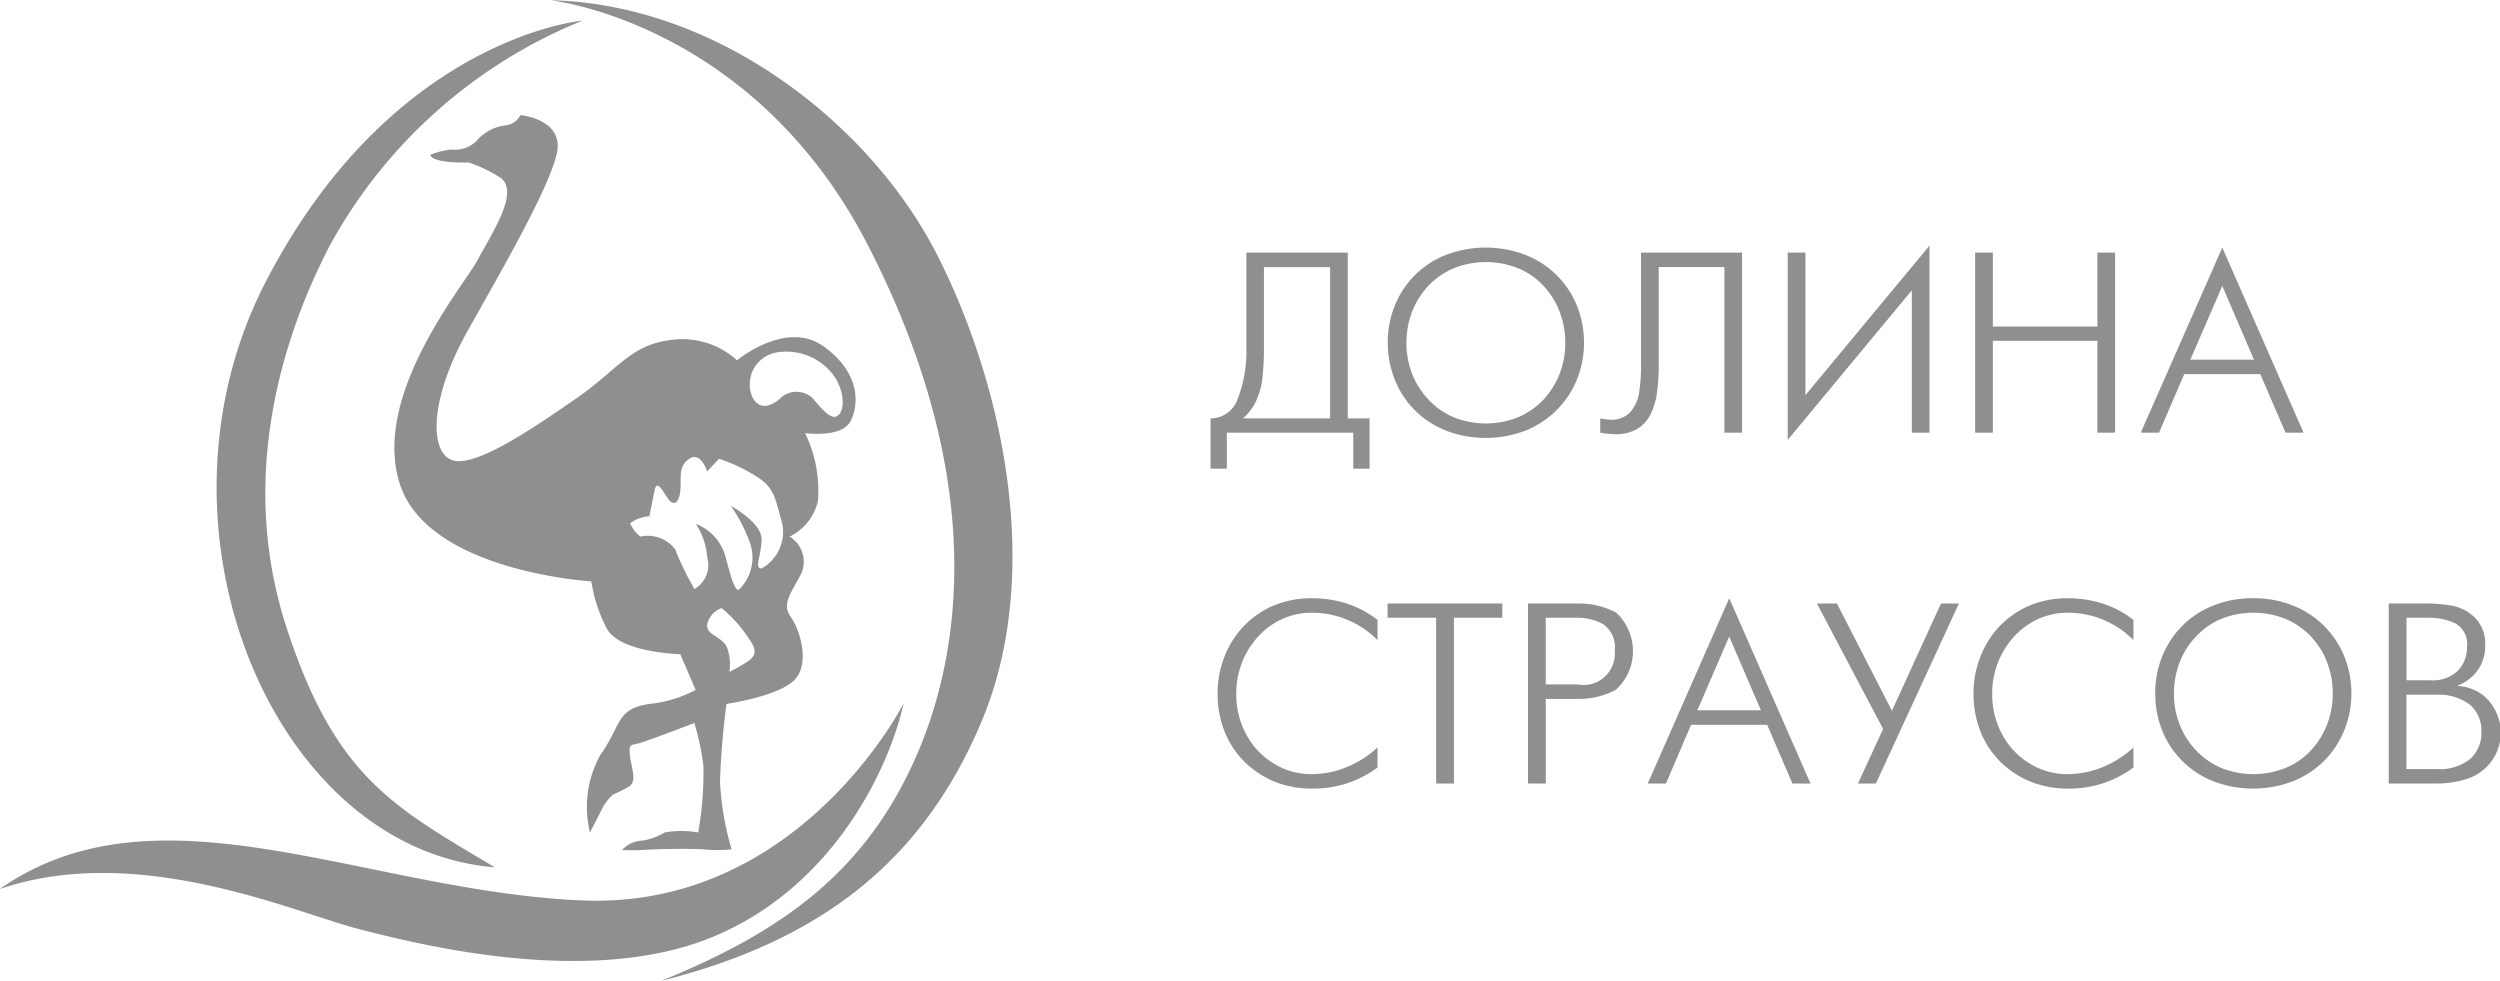 <svg xmlns="http://www.w3.org/2000/svg" width="114" height="44.72" viewBox="0 0 114 44.72">
  <defs>
    <style>
      .cls-1 {
        fill: #8f8f8f;
        fill-rule: evenodd;
      }
    </style>
  </defs>
  <path id="_3" data-name="3" class="cls-1" d="M830.56,3993.91s-8.7.76-14.458,11.94,0.352,25.85,10.461,26.67c-4.584-2.74-7.288-4.08-9.521-11.01s-0.059-13.39,2-17.35A22.967,22.967,0,0,1,830.56,3993.91Zm-1.469-.93s9.227,0.99,14.458,11.12,4.525,18.11,2.233,23.35-6.053,7.98-11.637,10.25c6.877-1.74,11.814-5.12,14.635-11.88s0.94-15.37-2.057-21.25S836.79,3993.16,829.091,3992.98Zm16.1,32.09s-4.761,9.37-14.635,8.96-19.337-5.59-26.566-.52c6.28-2.15,13.4,1.05,16.281,1.8s10.579,2.68,16.162.41S844.548,4027.98,845.2,4025.07Zm-3.644-16.31c-1.705-1.22-3.938.64-3.938,0.64a3.709,3.709,0,0,0-3-.93c-1.88.23-2.409,1.34-4.349,2.68s-4.643,3.2-5.672,2.79-0.969-2.85.735-5.88,3.644-6.4,4.055-8.03-1.645-1.81-1.645-1.81a0.876,0.876,0,0,1-.705.47,2.046,2.046,0,0,0-1.293.7,1.394,1.394,0,0,1-1.147.4,3.356,3.356,0,0,0-.969.24c0.117,0.41,1.763.35,1.763,0.35a6.65,6.65,0,0,1,1.352.64c1.058,0.58-.294,2.56-0.941,3.78s-4.819,6.12-3.58,10.18,8.752,4.5,8.752,4.5a6.741,6.741,0,0,0,.706,2.15c0.587,1.11,3.35,1.17,3.35,1.17l0.7,1.63a5.66,5.66,0,0,1-2.116.64c-1.528.23-1.234,0.93-2.233,2.33a4.894,4.894,0,0,0-.47,3.53s0.293-.56.529-1.03a2.181,2.181,0,0,1,.529-0.7,7.235,7.235,0,0,0,.705-0.35c0.411-.23.117-0.87,0.059-1.45s0.058-.41.591-0.59,2.347-.87,2.347-0.87a11.943,11.943,0,0,1,.412,1.92,15.547,15.547,0,0,1-.235,3.07,4.417,4.417,0,0,0-1.529,0,2.932,2.932,0,0,1-1,.37,1.321,1.321,0,0,0-.944.43,9.353,9.353,0,0,0,.944,0c0.3-.03,1.877-0.08,2.759-0.03a6.882,6.882,0,0,0,1.293,0,12.962,12.962,0,0,1-.529-3.08,35.245,35.245,0,0,1,.294-3.55s2.409-.35,3.115-1.11,0.235-2.27-.177-2.85-0.058-.99.471-1.98a1.344,1.344,0,0,0-.529-1.69,2.407,2.407,0,0,0,1.292-1.63,5.993,5.993,0,0,0-.587-3.09s1.646,0.23,2.057-.52S843.255,4009.98,841.551,4008.76Zm-3.391,14.33a7.021,7.021,0,0,1-.9.52,2.193,2.193,0,0,0-.117-1.15c-0.235-.48-1-0.54-0.882-1.06a1.024,1.024,0,0,1,.647-0.7,6.144,6.144,0,0,1,1.252,1.4C838.612,4022.74,838.355,4022.91,838.16,4023.09Zm0.57-4.2c-0.353,0,0-.58,0-1.34s-1.4-1.51-1.4-1.51a6.87,6.87,0,0,1,.83,1.57,2.048,2.048,0,0,1-.43,2.22c-0.176.17-.352-0.35-0.646-1.49a2.227,2.227,0,0,0-1.352-1.48,3.113,3.113,0,0,1,.517,1.51,1.267,1.267,0,0,1-.576,1.46,12.824,12.824,0,0,1-.881-1.81,1.562,1.562,0,0,0-1.587-.58,1.6,1.6,0,0,1-.47-0.61,1.669,1.669,0,0,1,.881-0.32s0.118-.59.235-1.17,0.412,0.12.647,0.41,0.47,0.17.529-.41-0.118-1.1.411-1.45,0.811,0.58.811,0.58l0.541-.58a7.878,7.878,0,0,1,1.622.75c0.857,0.53.9,0.88,1.217,2.04A1.9,1.9,0,0,1,838.73,4018.89Zm3.408-6.93c-0.293.12-.705-0.4-1.057-0.81a1.07,1.07,0,0,0-1.452-.06s-0.841.87-1.311,0a1.474,1.474,0,0,1,1.058-2.04,2.672,2.672,0,0,1,2.762,1.22C842.609,4011.15,842.432,4011.85,842.138,4011.96Zm18.695-7.47h4.63v7.56h0.994v2.29h-0.745v-1.64h-5.765v1.64H859.2v-2.29a1.307,1.307,0,0,0,1.238-.89,5.976,5.976,0,0,0,.395-2.37v-4.3Zm0.806,0.66v3.64a12.275,12.275,0,0,1-.066,1.4,3.388,3.388,0,0,1-.28,1.04,2.321,2.321,0,0,1-.613.82h3.977v-6.9h-3.018Zm5.645,3.45a4.485,4.485,0,0,1,.313-1.67,4.135,4.135,0,0,1,2.327-2.33,5.095,5.095,0,0,1,3.66,0,4.191,4.191,0,0,1,1.424.94,4.142,4.142,0,0,1,.912,1.39,4.486,4.486,0,0,1,.314,1.67,4.434,4.434,0,0,1-.316,1.66,4.214,4.214,0,0,1-2.338,2.34,5.079,5.079,0,0,1-3.654,0,4.227,4.227,0,0,1-1.423-.94,4.173,4.173,0,0,1-.905-1.4A4.452,4.452,0,0,1,867.284,4008.6Zm0.852,0a3.933,3.933,0,0,0,.251,1.39,3.63,3.63,0,0,0,.735,1.18,3.458,3.458,0,0,0,1.154.82,3.95,3.95,0,0,0,2.971,0,3.506,3.506,0,0,0,1.152-.81,3.735,3.735,0,0,0,.729-1.18,3.923,3.923,0,0,0,.253-1.4,3.883,3.883,0,0,0-.253-1.4,3.522,3.522,0,0,0-.728-1.18,3.213,3.213,0,0,0-1.153-.81,3.955,3.955,0,0,0-2.973,0,3.515,3.515,0,0,0-1.154.81,3.725,3.725,0,0,0-.732,1.18A3.966,3.966,0,0,0,868.136,4008.6Zm10.7-4.11h4.606v8.21h-0.806v-7.55h-2.994v4.42a9.262,9.262,0,0,1-.083,1.33,3.126,3.126,0,0,1-.3.98,1.609,1.609,0,0,1-.614.66,1.953,1.953,0,0,1-1.018.23,3.822,3.822,0,0,1-.652-0.07v-0.65a3.814,3.814,0,0,0,.448.06,1.181,1.181,0,0,0,.923-0.35,1.757,1.757,0,0,0,.4-0.88,7.949,7.949,0,0,0,.089-1.27v-5.12Zm6.688,0h0.807v6.5l5.658-6.82v8.53h-0.806v-6.49l-5.659,6.82v-8.54Zm8.546,8.21v-8.21h0.808v3.37h4.767v-3.37h0.807v8.21h-0.807v-4.19h-4.767v4.19H894.07Zm7.554,0,3.717-8.44,3.705,8.44H908.22l-1.151-2.67H903.6l-1.147,2.67h-0.83Zm2.261-3.33h2.9l-1.445-3.36Zm-37.066,17.68v0.92a4.911,4.911,0,0,1-3.019.96,4.483,4.483,0,0,1-1.629-.3,4.174,4.174,0,0,1-1.374-.88,3.988,3.988,0,0,1-.934-1.38,4.571,4.571,0,0,1-.337-1.78,4.5,4.5,0,0,1,.305-1.65,4.2,4.2,0,0,1,.872-1.4,4.135,4.135,0,0,1,1.36-.95,4.476,4.476,0,0,1,1.737-.34,5.263,5.263,0,0,1,1.546.22,4.526,4.526,0,0,1,1.473.77v0.92a4.2,4.2,0,0,0-3-1.25,3.2,3.2,0,0,0-1.373.3,3.357,3.357,0,0,0-1.1.82,3.8,3.8,0,0,0-.718,1.18,3.919,3.919,0,0,0-.251,1.38,3.8,3.8,0,0,0,.472,1.9,3.421,3.421,0,0,0,1.262,1.31,3.213,3.213,0,0,0,1.7.47,4.174,4.174,0,0,0,1.58-.31A4.667,4.667,0,0,0,866.819,4027.05Zm2.673,1.65v-7.56h-2.214v-0.65h5.231v0.65H870.3v7.56h-0.806Zm4.19,0v-8.21h2.3a3.639,3.639,0,0,1,1.711.41,2.387,2.387,0,0,1,0,3.52,3.538,3.538,0,0,1-1.71.42h-1.491v3.86h-0.807Zm0.807-7.56v3.04h1.455a1.425,1.425,0,0,0,1.691-1.52,1.289,1.289,0,0,0-.529-1.23,2.415,2.415,0,0,0-1.162-.29h-1.455Zm4.653,7.56,3.716-8.45,3.705,8.45h-0.825l-1.151-2.68h-3.469l-1.147,2.68h-0.829Zm2.26-3.34h2.9l-1.446-3.36Zm7.325,3.34,1.147-2.49-3.02-5.72h0.914l2.508,4.89,2.237-4.89h0.818l-3.788,8.21h-0.816Zm12.562-1.65v0.92a4.915,4.915,0,0,1-3.019.96,4.483,4.483,0,0,1-1.629-.3,4.164,4.164,0,0,1-1.374-.88,4,4,0,0,1-.935-1.38,4.589,4.589,0,0,1-.336-1.78,4.476,4.476,0,0,1,.305-1.65,4.2,4.2,0,0,1,.872-1.4,4.131,4.131,0,0,1,1.359-.95,4.485,4.485,0,0,1,1.738-.34,5.268,5.268,0,0,1,1.546.22,4.536,4.536,0,0,1,1.473.77v0.92a4.2,4.2,0,0,0-3-1.25,3.2,3.2,0,0,0-1.373.3,3.378,3.378,0,0,0-1.1.82,3.812,3.812,0,0,0-.717,1.18,3.9,3.9,0,0,0-.251,1.38,3.808,3.808,0,0,0,.471,1.9,3.428,3.428,0,0,0,1.262,1.31,3.218,3.218,0,0,0,1.7.47,4.183,4.183,0,0,0,1.581-.31A4.667,4.667,0,0,0,901.289,4027.05Zm0.992-2.46a4.506,4.506,0,0,1,.313-1.67,4.216,4.216,0,0,1,.9-1.39,4.116,4.116,0,0,1,1.422-.94,4.744,4.744,0,0,1,1.837-.34,4.687,4.687,0,0,1,1.823.34,4.2,4.2,0,0,1,1.425.94,4.257,4.257,0,0,1,.911,1.39,4.487,4.487,0,0,1,.315,1.67,4.416,4.416,0,0,1-.316,1.66,4.214,4.214,0,0,1-.912,1.4,4.3,4.3,0,0,1-1.427.94,5.076,5.076,0,0,1-3.653,0,4.133,4.133,0,0,1-2.328-2.33A4.5,4.5,0,0,1,902.281,4024.59Zm0.853,0a3.871,3.871,0,0,0,.251,1.39,3.627,3.627,0,0,0,.734,1.18,3.452,3.452,0,0,0,1.155.82,3.947,3.947,0,0,0,2.97,0,3.226,3.226,0,0,0,1.152-.81,3.629,3.629,0,0,0,.73-1.18,3.922,3.922,0,0,0,.252-1.4,3.883,3.883,0,0,0-.252-1.4,3.522,3.522,0,0,0-.728-1.18,3.484,3.484,0,0,0-1.154-.81,3.955,3.955,0,0,0-2.973,0,3.394,3.394,0,0,0-1.153.82,3.485,3.485,0,0,0-.732,1.18A3.85,3.85,0,0,0,903.134,4024.59Zm9.8-4.1h1.706a6.479,6.479,0,0,1,1.18.1,2.056,2.056,0,0,1,1.037.54,1.683,1.683,0,0,1,.47,1.3,1.85,1.85,0,0,1-.171.81,1.832,1.832,0,0,1-.454.61,2.192,2.192,0,0,1-.618.38v0.02a2.184,2.184,0,0,1,.939.28,1.932,1.932,0,0,1,.7.72,2.2,2.2,0,0,1-1.212,3.23,4.505,4.505,0,0,1-1.4.22h-2.18v-8.21Zm0.807,3.5h1.055a1.666,1.666,0,0,0,1.293-.44,1.515,1.515,0,0,0,.409-1.08,1.069,1.069,0,0,0-.543-1.08,2.825,2.825,0,0,0-1.147-.25h-1.067v2.85Zm0,4.05h1.372a2.215,2.215,0,0,0,1.542-.47,1.6,1.6,0,0,0,.5-1.22,1.547,1.547,0,0,0-.541-1.26,2.4,2.4,0,0,0-1.542-.44h-1.336v3.39Z" transform="translate(-804 -3992.97)"/>
</svg>
